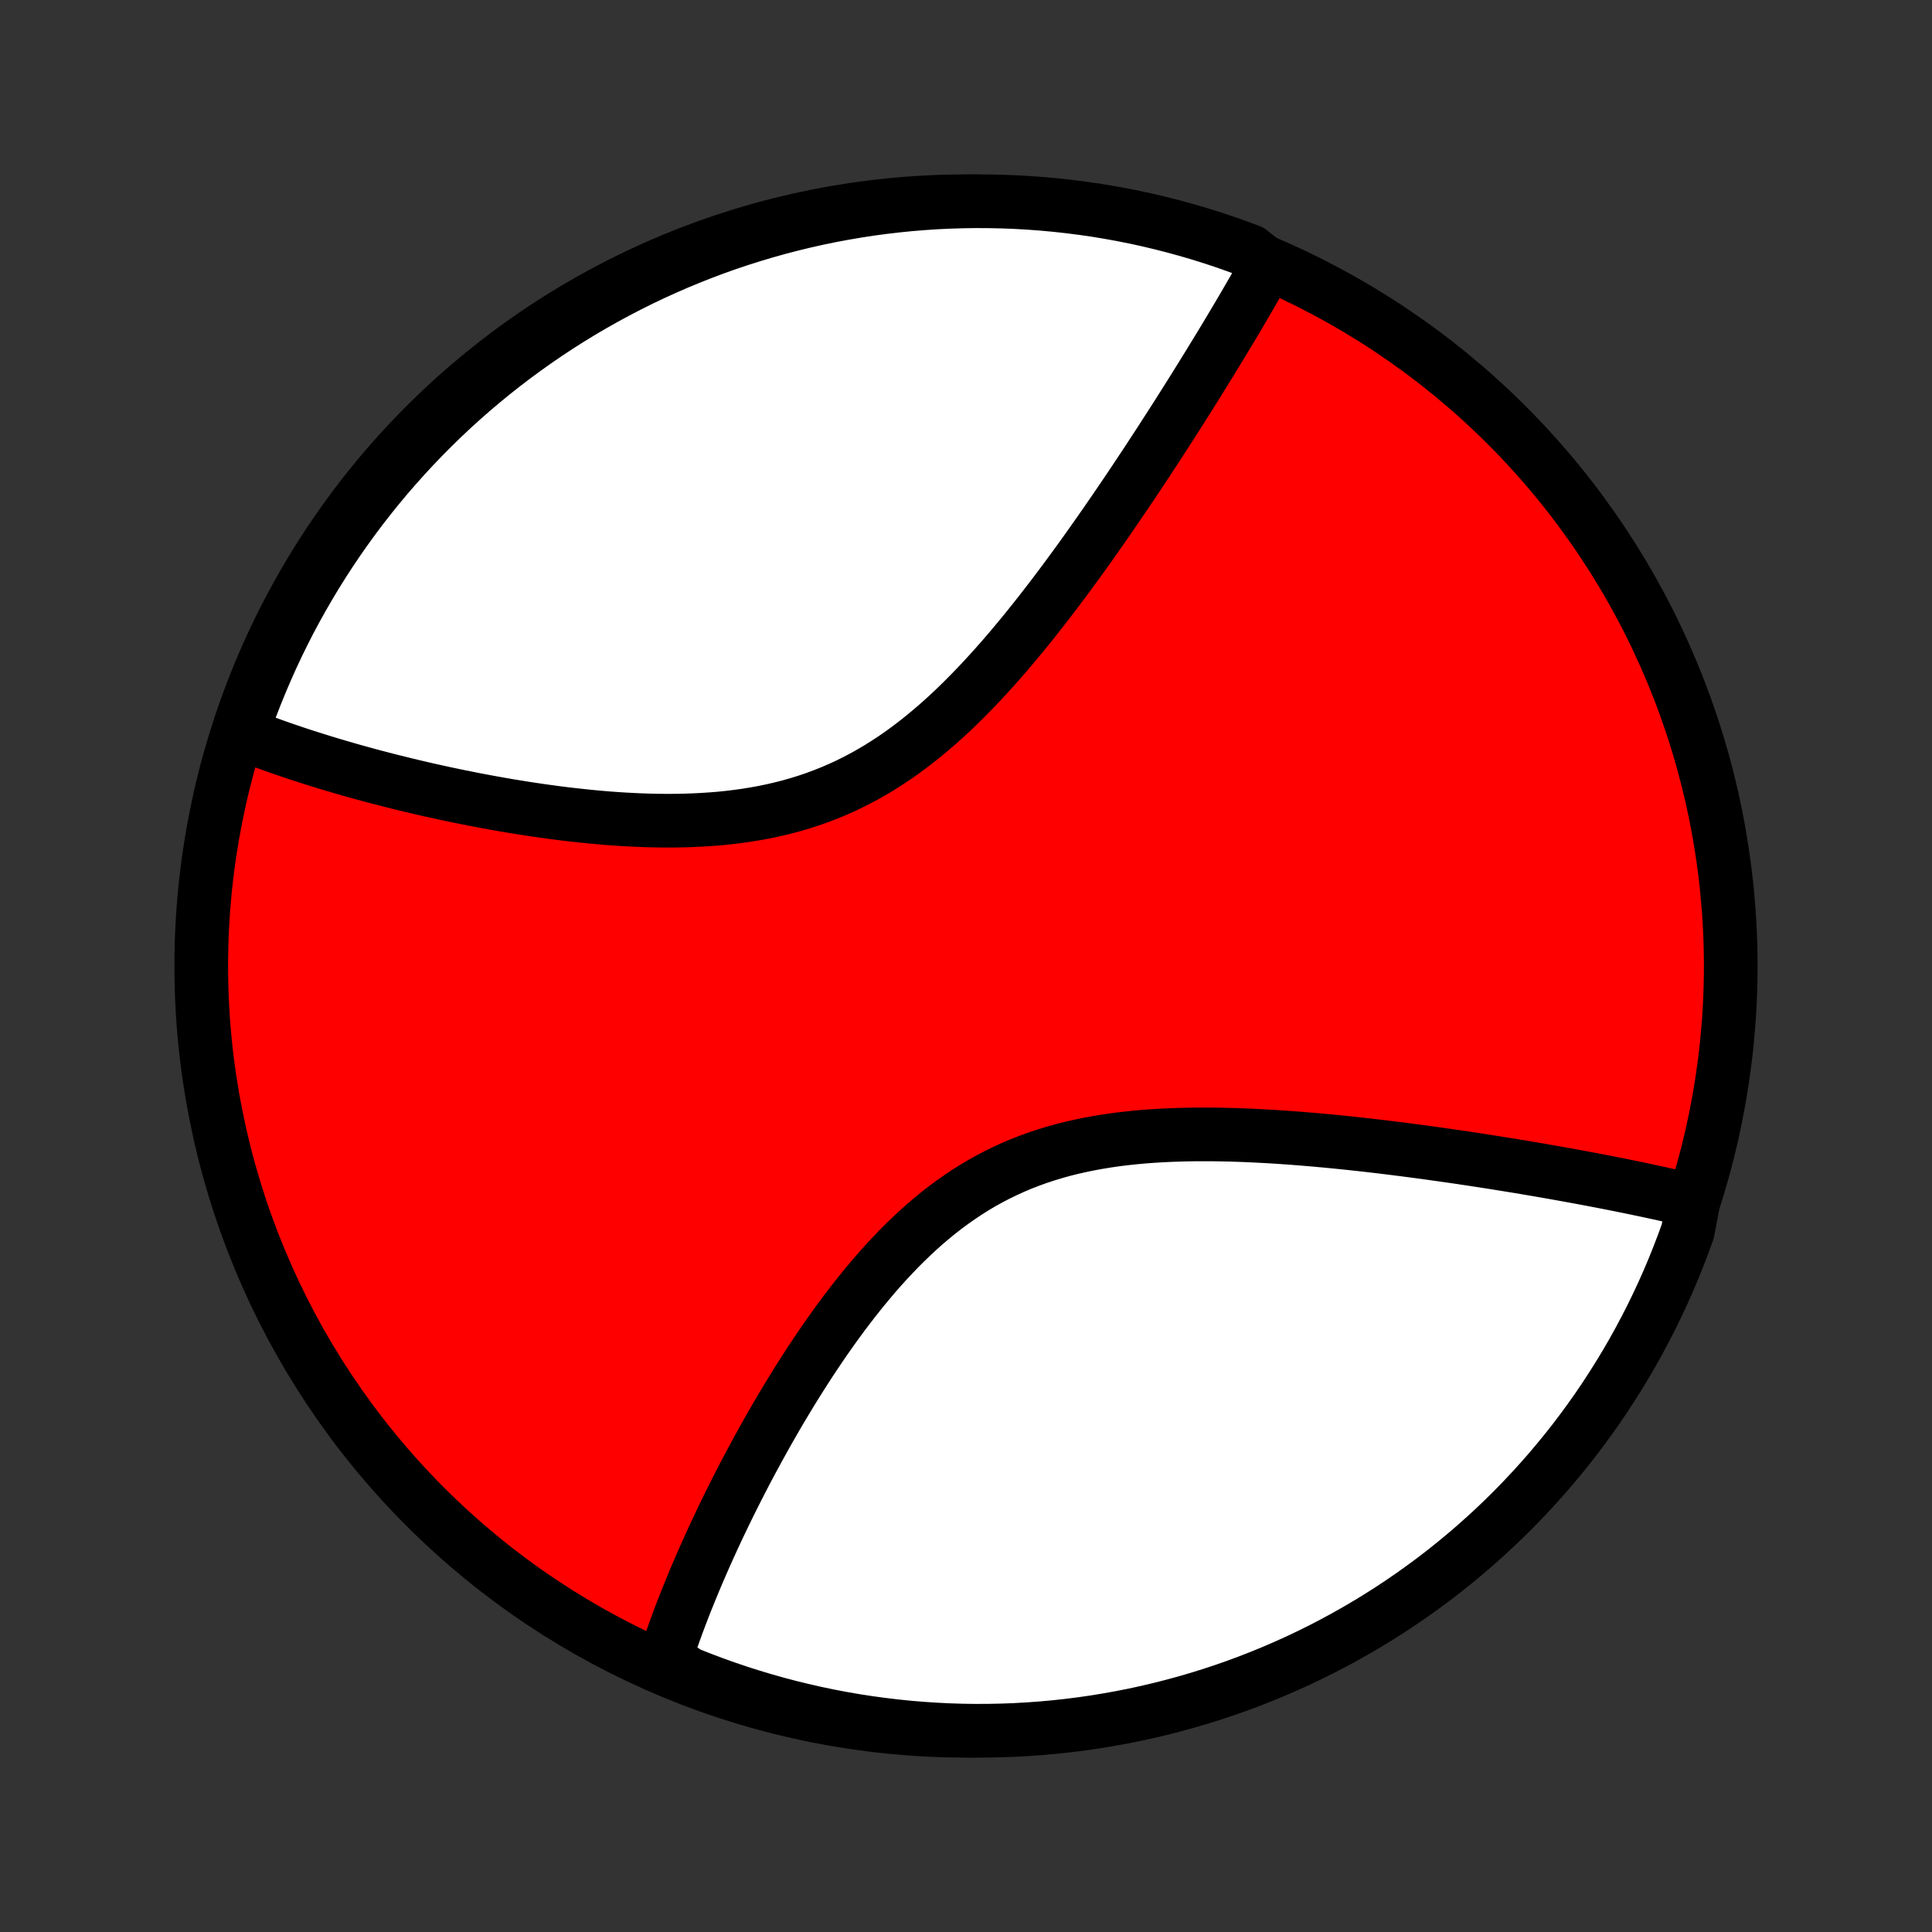 <?xml version="1.0" encoding="utf-8" standalone="no"?>
<!DOCTYPE svg PUBLIC "-//W3C//DTD SVG 1.1//EN"
  "http://www.w3.org/Graphics/SVG/1.1/DTD/svg11.dtd">
<!-- Created with matplotlib (http://matplotlib.org/) -->
<svg height="72pt" version="1.1" viewBox="0 0 72 72" width="72pt" xmlns="http://www.w3.org/2000/svg" xmlns:xlink="http://www.w3.org/1999/xlink">
 <rect x="0" y="0" width="72" height="72" fill="#333333" stroke="none"/>
 <defs>
  <style type="text/css">
*{stroke-linecap:butt;stroke-linejoin:round;}
  </style>
 </defs>
 <g id="figure_1">
  <g id="patch_1">
   <path d="
M0 72
L72 72
L72 0
L0 0
z
" style="fill:none;"/>
  </g>
  <g id="axes_1">
   <g id="PatchCollection_1">
    <defs>
     <path d="
M36 -7.5
C43.558 -7.5 50.808 -10.503 56.153 -15.848
C61.497 -21.192 64.5 -28.442 64.5 -36
C64.5 -43.558 61.497 -50.808 56.153 -56.153
C50.808 -61.497 43.558 -64.5 36 -64.5
C28.442 -64.5 21.192 -61.497 15.848 -56.153
C10.503 -50.808 7.5 -43.558 7.5 -36
C7.5 -28.442 10.503 -21.192 15.848 -15.848
C21.192 -10.503 28.442 -7.5 36 -7.5
z
" id="C0_0_a811fe30f3"/>
     <path d="
M63.118 -27.279
L62.938 -27.322
L62.757 -27.365
L62.574 -27.407
L62.205 -27.449
L62.019 -27.491
L61.831 -27.533
L61.642 -27.574
L61.452 -27.615
L61.26 -27.656
L61.067 -27.696
L60.872 -27.737
L60.676 -27.777
L60.479 -27.817
L60.279 -27.857
L60.079 -27.897
L59.877 -27.937
L59.672 -27.976
L59.467 -28.016
L59.26 -28.055
L59.05 -28.095
L58.839 -28.134
L58.627 -28.173
L58.412 -28.212
L58.195 -28.251
L57.977 -28.29
L57.756 -28.329
L57.534 -28.368
L57.309 -28.407
L57.082 -28.445
L56.853 -28.484
L56.622 -28.523
L56.388 -28.561
L56.153 -28.599
L55.914 -28.638
L55.674 -28.676
L55.431 -28.714
L55.186 -28.752
L54.938 -28.79
L54.688 -28.828
L54.435 -28.866
L54.179 -28.903
L53.921 -28.94
L53.66 -28.977
L53.397 -29.014
L53.13 -29.051
L52.861 -29.087
L52.59 -29.123
L52.315 -29.159
L52.038 -29.194
L51.758 -29.229
L51.475 -29.263
L51.189 -29.297
L50.901 -29.33
L50.61 -29.362
L50.316 -29.394
L50.019 -29.425
L49.719 -29.455
L49.417 -29.484
L49.112 -29.512
L48.804 -29.539
L48.494 -29.564
L48.182 -29.589
L47.867 -29.611
L47.549 -29.633
L47.23 -29.652
L46.908 -29.669
L46.584 -29.685
L46.258 -29.698
L45.931 -29.709
L45.602 -29.717
L45.271 -29.722
L44.939 -29.724
L44.606 -29.724
L44.272 -29.719
L43.938 -29.711
L43.602 -29.699
L43.267 -29.683
L42.931 -29.662
L42.596 -29.637
L42.261 -29.606
L41.926 -29.57
L41.593 -29.529
L41.261 -29.481
L40.93 -29.427
L40.601 -29.367
L40.274 -29.3
L39.95 -29.227
L39.627 -29.146
L39.308 -29.057
L38.992 -28.961
L38.679 -28.858
L38.369 -28.746
L38.063 -28.627
L37.761 -28.499
L37.463 -28.363
L37.169 -28.22
L36.879 -28.069
L36.593 -27.91
L36.312 -27.743
L36.036 -27.569
L35.764 -27.387
L35.496 -27.199
L35.233 -27.005
L34.975 -26.804
L34.721 -26.596
L34.472 -26.384
L34.227 -26.166
L33.987 -25.943
L33.751 -25.716
L33.519 -25.485
L33.292 -25.249
L33.069 -25.011
L32.85 -24.769
L32.635 -24.525
L32.425 -24.278
L32.218 -24.029
L32.015 -23.779
L31.816 -23.527
L31.621 -23.274
L31.429 -23.02
L31.241 -22.766
L31.057 -22.511
L30.876 -22.256
L30.699 -22.002
L30.525 -21.747
L30.354 -21.493
L30.186 -21.239
L30.022 -20.986
L29.861 -20.734
L29.703 -20.483
L29.548 -20.234
L29.396 -19.985
L29.247 -19.738
L29.1 -19.492
L28.956 -19.247
L28.816 -19.004
L28.677 -18.763
L28.542 -18.523
L28.409 -18.285
L28.279 -18.049
L28.151 -17.814
L28.025 -17.582
L27.902 -17.351
L27.781 -17.122
L27.663 -16.894
L27.547 -16.669
L27.433 -16.445
L27.321 -16.223
L27.211 -16.003
L27.104 -15.784
L26.998 -15.568
L26.895 -15.353
L26.793 -15.14
L26.694 -14.928
L26.596 -14.719
L26.501 -14.511
L26.407 -14.305
L26.315 -14.1
L26.225 -13.897
L26.137 -13.695
L26.05 -13.495
L25.965 -13.296
L25.882 -13.1
L25.801 -12.904
L25.721 -12.71
L25.643 -12.517
L25.566 -12.325
L25.491 -12.135
L25.418 -11.946
L25.346 -11.758
L25.276 -11.572
L25.208 -11.387
L25.141 -11.203
L25.076 -11.019
L25.012 -10.837
L24.95 -10.656
L24.889 -10.476
L24.83 -10.297
L24.772 -10.119
L25.181 -9.942
L25.643 -9.633
L26.108 -9.449
L26.576 -9.272
L27.047 -9.103
L27.52 -8.943
L27.996 -8.791
L28.475 -8.647
L28.956 -8.511
L29.439 -8.384
L29.924 -8.266
L30.411 -8.155
L30.899 -8.053
L31.39 -7.96
L31.881 -7.875
L32.374 -7.799
L32.868 -7.732
L33.363 -7.673
L33.858 -7.622
L34.355 -7.581
L34.851 -7.548
L35.349 -7.523
L35.846 -7.507
L36.343 -7.5
L36.841 -7.502
L37.338 -7.512
L37.834 -7.531
L38.33 -7.559
L38.826 -7.595
L39.32 -7.64
L39.814 -7.694
L40.306 -7.756
L40.797 -7.827
L41.287 -7.907
L41.775 -7.995
L42.261 -8.091
L42.745 -8.196
L43.227 -8.31
L43.707 -8.432
L44.185 -8.562
L44.66 -8.701
L45.133 -8.848
L45.603 -9.003
L46.069 -9.166
L46.533 -9.338
L46.994 -9.518
L47.451 -9.706
L47.905 -9.902
L48.355 -10.105
L48.801 -10.317
L49.244 -10.537
L49.682 -10.764
L50.116 -10.999
L50.546 -11.242
L50.972 -11.492
L51.393 -11.749
L51.809 -12.014
L52.221 -12.287
L52.627 -12.566
L53.028 -12.853
L53.425 -13.146
L53.816 -13.447
L54.201 -13.755
L54.581 -14.069
L54.955 -14.39
L55.324 -14.718
L55.687 -15.052
L56.043 -15.392
L56.394 -15.739
L56.738 -16.092
L57.076 -16.451
L57.408 -16.816
L57.733 -17.186
L58.051 -17.563
L58.363 -17.945
L58.668 -18.332
L58.966 -18.725
L59.257 -19.124
L59.541 -19.527
L59.818 -19.936
L60.087 -20.349
L60.349 -20.767
L60.604 -21.189
L60.852 -21.617
L61.091 -22.048
L61.323 -22.484
L61.548 -22.924
L61.764 -23.368
L61.973 -23.816
L62.174 -24.267
L62.367 -24.723
L62.551 -25.181
L62.728 -25.643
L62.897 -26.108
z
" id="C0_1_f96b2fc6dc"/>
     <path d="
M47.238 -62.127
L47.147 -61.965
L47.056 -61.802
L46.963 -61.639
L46.87 -61.474
L46.775 -61.309
L46.68 -61.143
L46.584 -60.976
L46.486 -60.808
L46.388 -60.639
L46.288 -60.469
L46.188 -60.298
L46.086 -60.127
L45.983 -59.954
L45.88 -59.78
L45.775 -59.605
L45.669 -59.428
L45.562 -59.251
L45.453 -59.072
L45.344 -58.892
L45.233 -58.711
L45.121 -58.528
L45.008 -58.344
L44.894 -58.159
L44.778 -57.972
L44.661 -57.784
L44.543 -57.594
L44.423 -57.403
L44.302 -57.21
L44.18 -57.016
L44.056 -56.82
L43.931 -56.623
L43.804 -56.423
L43.675 -56.222
L43.545 -56.02
L43.413 -55.815
L43.28 -55.609
L43.145 -55.401
L43.008 -55.191
L42.87 -54.98
L42.73 -54.766
L42.587 -54.551
L42.443 -54.334
L42.298 -54.115
L42.15 -53.894
L42 -53.671
L41.848 -53.447
L41.694 -53.22
L41.538 -52.992
L41.38 -52.762
L41.22 -52.53
L41.057 -52.296
L40.892 -52.061
L40.725 -51.824
L40.556 -51.585
L40.384 -51.344
L40.21 -51.102
L40.033 -50.859
L39.853 -50.614
L39.672 -50.368
L39.487 -50.121
L39.3 -49.873
L39.11 -49.624
L38.917 -49.374
L38.721 -49.123
L38.523 -48.872
L38.321 -48.62
L38.117 -48.369
L37.909 -48.118
L37.699 -47.867
L37.485 -47.616
L37.268 -47.366
L37.048 -47.118
L36.824 -46.871
L36.597 -46.625
L36.367 -46.382
L36.133 -46.141
L35.896 -45.902
L35.655 -45.666
L35.41 -45.434
L35.162 -45.206
L34.91 -44.982
L34.654 -44.763
L34.395 -44.548
L34.131 -44.339
L33.864 -44.135
L33.593 -43.937
L33.318 -43.746
L33.038 -43.562
L32.756 -43.384
L32.469 -43.214
L32.179 -43.051
L31.884 -42.897
L31.587 -42.749
L31.286 -42.611
L30.981 -42.48
L30.673 -42.358
L30.363 -42.243
L30.049 -42.137
L29.733 -42.039
L29.414 -41.949
L29.093 -41.867
L28.771 -41.793
L28.446 -41.726
L28.12 -41.667
L27.793 -41.614
L27.465 -41.569
L27.136 -41.529
L26.806 -41.496
L26.477 -41.47
L26.148 -41.449
L25.818 -41.433
L25.489 -41.422
L25.162 -41.416
L24.834 -41.415
L24.508 -41.418
L24.184 -41.425
L23.861 -41.436
L23.539 -41.451
L23.22 -41.468
L22.902 -41.489
L22.587 -41.513
L22.273 -41.54
L21.962 -41.569
L21.654 -41.601
L21.348 -41.635
L21.044 -41.67
L20.744 -41.708
L20.446 -41.748
L20.151 -41.789
L19.859 -41.832
L19.569 -41.876
L19.283 -41.922
L19 -41.968
L18.719 -42.016
L18.442 -42.065
L18.167 -42.115
L17.896 -42.166
L17.627 -42.217
L17.362 -42.27
L17.099 -42.323
L16.84 -42.377
L16.583 -42.431
L16.329 -42.487
L16.078 -42.542
L15.831 -42.598
L15.585 -42.655
L15.343 -42.712
L15.104 -42.77
L14.867 -42.828
L14.633 -42.886
L14.402 -42.945
L14.173 -43.004
L13.947 -43.063
L13.724 -43.123
L13.503 -43.183
L13.284 -43.244
L13.068 -43.304
L12.854 -43.366
L12.643 -43.427
L12.434 -43.489
L12.227 -43.551
L12.023 -43.613
L11.821 -43.676
L11.621 -43.739
L11.423 -43.802
L11.227 -43.865
L11.033 -43.929
L10.841 -43.994
L10.652 -44.058
L10.464 -44.123
L10.278 -44.189
L10.094 -44.255
L9.911 -44.321
L9.731 -44.388
L9.552 -44.455
L9.375 -44.523
L9.2 -44.591
L9.02 -44.66
L9.185 -45.184
L9.357 -45.654
L9.538 -46.12
L9.727 -46.584
L9.924 -47.044
L10.128 -47.501
L10.341 -47.954
L10.561 -48.404
L10.789 -48.85
L11.025 -49.292
L11.269 -49.73
L11.52 -50.164
L11.778 -50.593
L12.044 -51.018
L12.317 -51.438
L12.597 -51.854
L12.885 -52.265
L13.179 -52.671
L13.48 -53.072
L13.789 -53.468
L14.104 -53.858
L14.425 -54.243
L14.754 -54.622
L15.089 -54.996
L15.43 -55.364
L15.777 -55.726
L16.131 -56.082
L16.49 -56.432
L16.856 -56.776
L17.227 -57.113
L17.604 -57.444
L17.987 -57.768
L18.375 -58.086
L18.769 -58.397
L19.168 -58.701
L19.572 -58.998
L19.98 -59.288
L20.394 -59.572
L20.813 -59.848
L21.236 -60.116
L21.664 -60.378
L22.096 -60.632
L22.532 -60.878
L22.973 -61.117
L23.417 -61.348
L23.865 -61.572
L24.317 -61.788
L24.773 -61.995
L25.231 -62.195
L25.694 -62.387
L26.159 -62.571
L26.627 -62.747
L27.098 -62.915
L27.572 -63.074
L28.049 -63.225
L28.527 -63.368
L29.009 -63.503
L29.492 -63.629
L29.977 -63.747
L30.464 -63.856
L30.953 -63.957
L31.443 -64.049
L31.935 -64.133
L32.428 -64.209
L32.922 -64.275
L33.417 -64.333
L33.913 -64.383
L34.409 -64.423
L34.906 -64.456
L35.403 -64.479
L35.9 -64.494
L36.398 -64.5
L36.895 -64.497
L37.392 -64.486
L37.889 -64.466
L38.385 -64.437
L38.88 -64.4
L39.374 -64.354
L39.868 -64.299
L40.36 -64.236
L40.851 -64.165
L41.34 -64.084
L41.828 -63.995
L42.314 -63.898
L42.798 -63.792
L43.28 -63.677
L43.76 -63.554
L44.237 -63.423
L44.712 -63.284
L45.184 -63.136
L45.654 -62.98
L46.12 -62.815
L46.584 -62.643
z
" id="C0_2_52a2db3994"/>
    </defs>
    <g clip-path="url(#p1bffca34e9)">
     <use style="fill:#ff0000;stroke:#000000;stroke-width:2.0;" x="0.0" xlink:href="#C0_0_a811fe30f3" y="72.0"/>
    </g>
    <g clip-path="url(#p1bffca34e9)">
     <use style="fill:#ffffff;stroke:#000000;stroke-width:2.0;" x="0.0" xlink:href="#C0_1_f96b2fc6dc" y="72.0"/>
    </g>
    <g clip-path="url(#p1bffca34e9)">
     <use style="fill:#ffffff;stroke:#000000;stroke-width:2.0;" x="0.0" xlink:href="#C0_2_52a2db3994" y="72.0"/>
    </g>
   </g>
  </g>
 </g>
 <defs>
  <clipPath id="p1bffca34e9">
   <rect height="72.0" width="72.0" x="0.0" y="0.0"/>
  </clipPath>
 </defs>
</svg>
